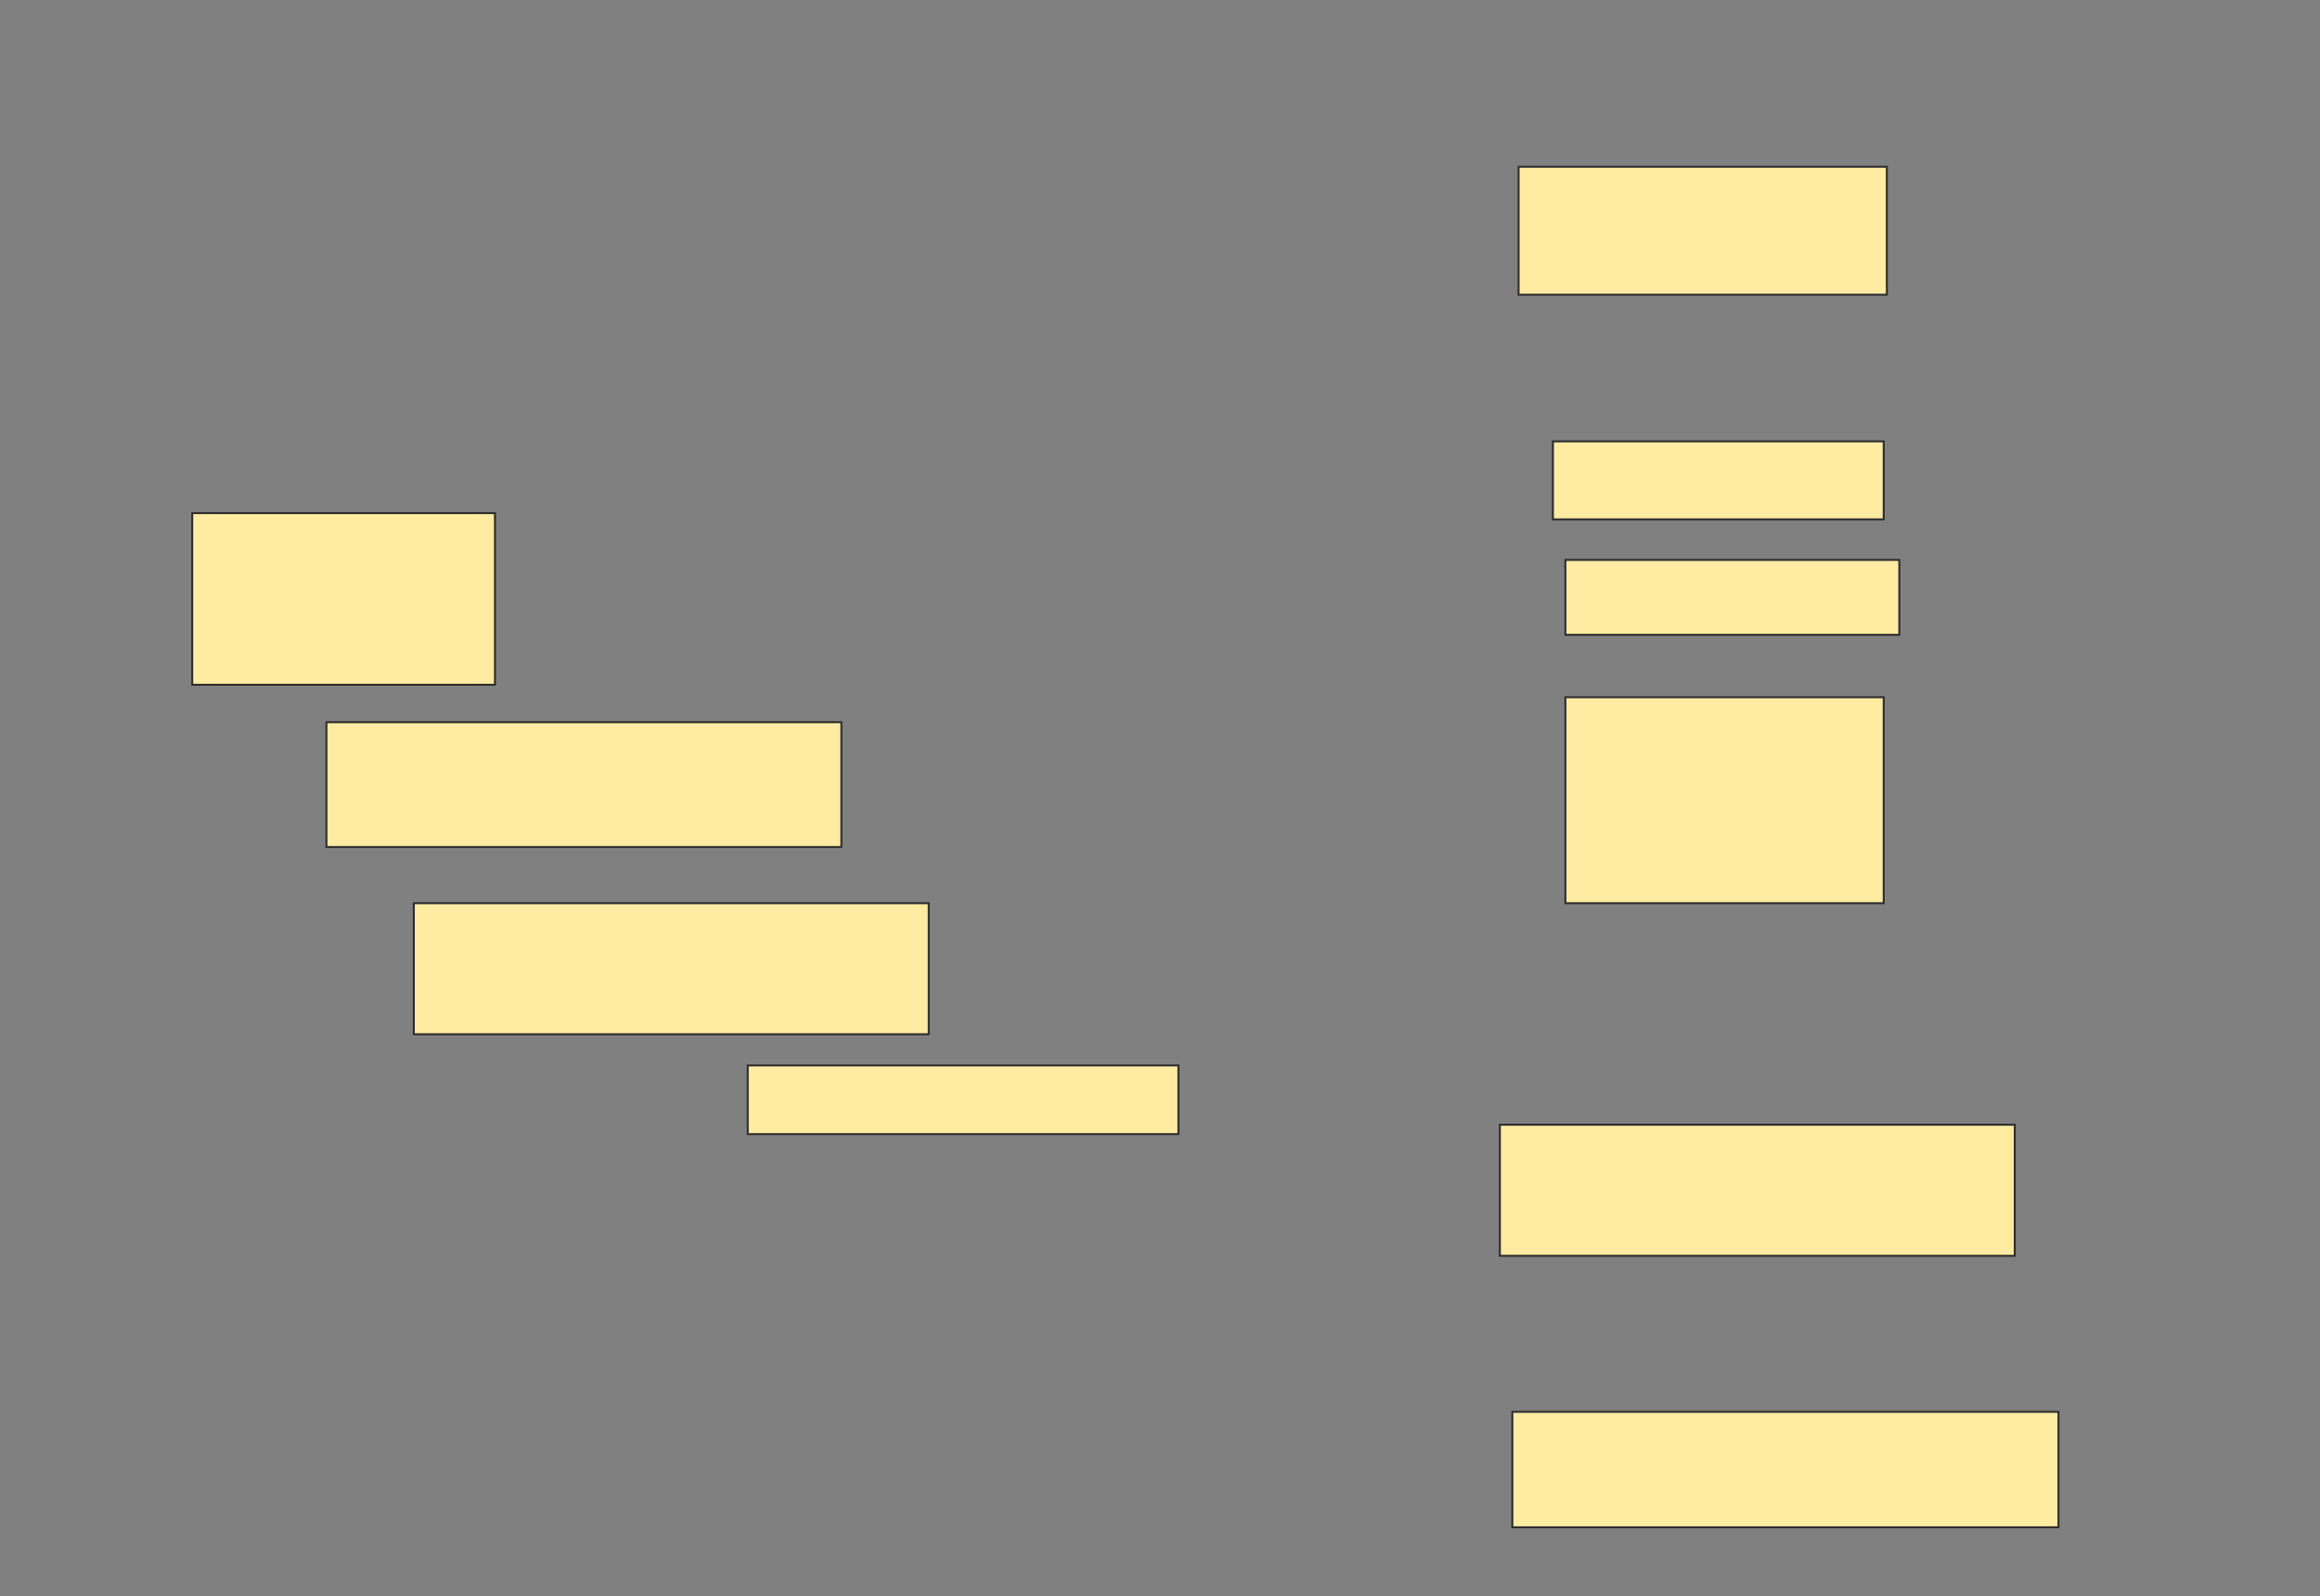 <svg xmlns="http://www.w3.org/2000/svg" width="1180" height="812">
 <rect width="100%" height="100%" fill="#808080" stroke="none"/>
 <!-- Created with Image Occlusion Enhanced -->
 <g>
  <title>Labels</title>
 </g>
 <g>
  <title>Masks</title>
  <g id="7b6bc4b0b8104419b5b31babf0d0e1fc-ao-1">
   <rect height="87.302" width="153.968" y="261.016" x="97.778" stroke="#2D2D2D" fill="#FFEBA2"/>
   <rect height="63.492" width="261.905" y="367.365" x="166.032" stroke="#2D2D2D" fill="#FFEBA2"/>
   <rect height="66.667" width="261.905" y="572.127" x="762.857" stroke="#2D2D2D" fill="#FFEBA2"/>
   <rect height="58.73" width="277.778" y="718.159" x="769.206" stroke="#2D2D2D" fill="#FFEBA2"/>
   <rect height="104.762" width="161.905" y="354.667" x="796.19" stroke="#2D2D2D" fill="#FFEBA2"/>
   <rect height="39.683" width="168.254" y="224.508" x="789.841" stroke="#2D2D2D" fill="#FFEBA2"/>
   <rect height="38.095" width="169.841" y="284.825" x="796.19" stroke="#2D2D2D" fill="#FFEBA2"/>
   <rect height="65.079" width="187.302" y="84.825" x="772.381" stroke="#2D2D2D" fill="#FFEBA2"/>
   <rect height="66.667" width="261.905" y="459.429" x="210.476" stroke="#2D2D2D" fill="#FFEBA2"/>
   <rect height="34.921" width="219.048" y="541.968" x="380.317" stroke="#2D2D2D" fill="#FFEBA2"/>
  </g>
 </g>
</svg>